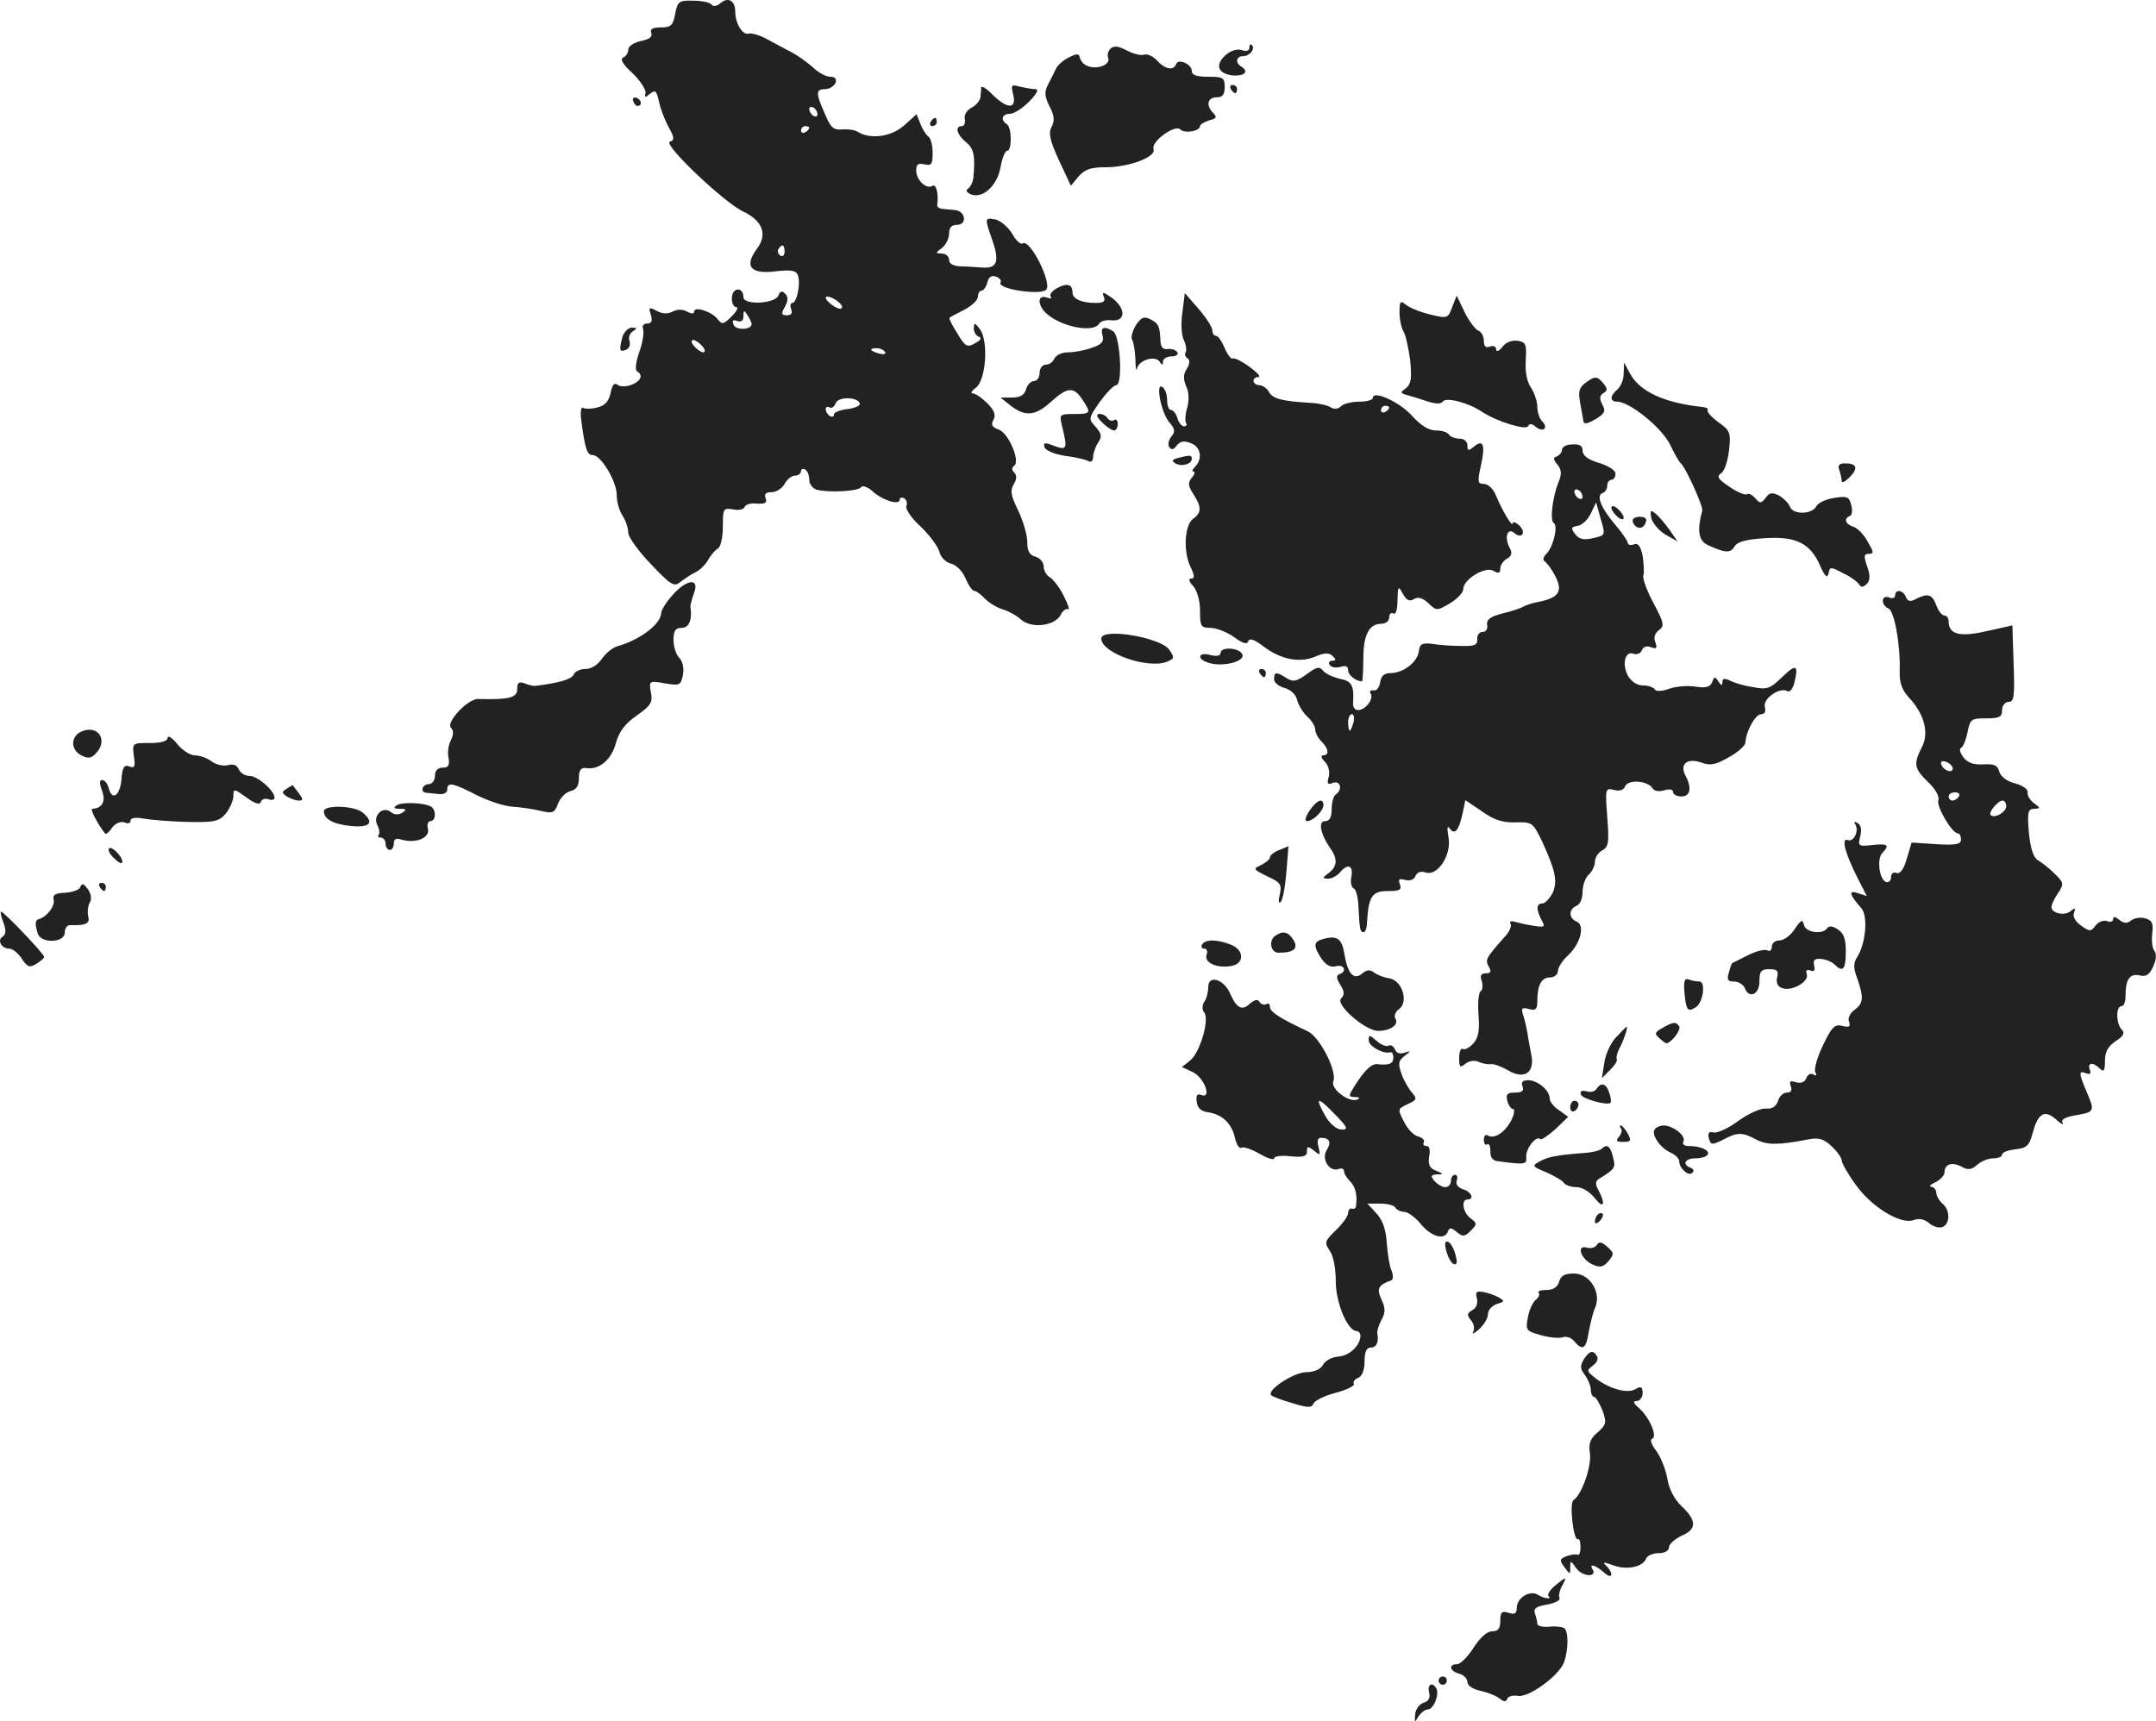 <?xml version="1.0" standalone="no"?>
<!DOCTYPE svg PUBLIC "-//W3C//DTD SVG 20010904//EN"
 "http://www.w3.org/TR/2001/REC-SVG-20010904/DTD/svg10.dtd">
<svg version="1.0" xmlns="http://www.w3.org/2000/svg"
 width="524.149pt" height="418.495pt" viewBox="0 0 524.149 418.495"
 preserveAspectRatio="xMidYMid meet">
<g transform="translate(-646.26,1157.668) scale(0.1,-0.1)"
fill="#222222" stroke="none">
<path d="M8104 11543 c-5 -28 -10 -33 -35 -33 -20 0 -27 -4 -23 -14 3 -9 -5
-15 -25 -19 -18 -4 -31 -13 -31 -21 0 -8 -6 -17 -12 -19 -9 -4 -1 -17 22 -38
19 -18 33 -40 32 -48 -3 -12 -1 -13 11 -2 13 10 16 7 22 -21 4 -18 15 -46 24
-62 13 -24 14 -30 2 -34 -17 -6 130 -146 177 -169 49 -23 61 -56 35 -91 -32
-43 -16 -63 46 -55 36 4 49 2 53 -9 8 -19 -2 -68 -13 -68 -5 0 -6 -7 -3 -15 4
-10 0 -15 -10 -15 -14 0 -15 4 -5 21 8 15 8 24 0 32 -7 7 -12 6 -16 -5 -8 -20
-85 -24 -85 -4 0 25 -26 25 -28 0 -1 -13 4 -24 10 -24 7 0 2 -10 -10 -22 -21
-21 -24 -21 -35 -7 -14 18 -57 32 -57 18 0 -6 -6 -6 -17 0 -11 6 -24 6 -35 0
-12 -6 -25 -6 -39 2 -19 10 -20 8 -14 -10 4 -15 2 -21 -9 -21 -9 0 -13 -6 -10
-13 3 -8 -1 -33 -9 -56 -8 -22 -11 -44 -6 -47 16 -9 10 -24 -13 -33 -13 -5
-28 -5 -34 0 -8 6 -13 0 -17 -20 -4 -20 -14 -31 -32 -35 -14 -4 -30 -4 -35 -1
-5 3 -7 -11 -4 -32 9 -69 14 -83 28 -83 20 0 59 -66 58 -98 0 -15 6 -37 14
-49 8 -12 14 -31 14 -42 0 -10 25 -45 55 -76 48 -51 57 -56 71 -44 9 7 25 18
37 24 11 5 25 19 31 30 6 11 17 24 24 28 7 4 12 28 12 54 0 43 1 45 25 41 13
-3 26 0 28 6 2 6 15 10 30 8 20 -1 25 2 21 13 -4 10 0 15 15 15 11 0 25 9 31
20 6 11 17 20 25 20 8 0 15 5 15 11 0 5 5 7 10 4 6 -3 10 -15 10 -25 0 -10 8
-21 18 -24 29 -8 102 -4 108 6 3 5 16 1 28 -10 24 -22 66 -35 66 -20 0 5 5 6
11 3 6 -4 8 -13 5 -20 -2 -7 13 -29 35 -49 21 -20 41 -47 45 -60 3 -14 16 -27
29 -30 13 -3 28 -19 35 -36 7 -16 16 -30 21 -30 4 0 16 -8 26 -19 10 -10 29
-22 43 -26 14 -4 34 -15 45 -25 25 -22 81 -16 96 11 5 11 14 17 18 14 5 -2 0
12 -10 32 -10 21 -26 41 -34 46 -8 4 -15 16 -15 26 0 10 -9 21 -20 24 -15 4
-20 14 -20 36 0 17 -10 51 -22 76 -18 37 -20 49 -11 64 8 13 8 22 1 29 -6 6
-6 12 0 16 16 10 -13 79 -37 88 -17 6 -20 12 -13 24 6 12 2 23 -15 40 -13 13
-29 24 -35 24 -7 0 -3 6 7 14 25 18 31 114 10 142 -13 17 -14 17 -15 2 0 -9 6
-18 12 -20 8 -3 5 -9 -9 -16 -19 -11 -24 -8 -43 24 -12 19 -21 36 -19 38 2 2
19 11 37 20 17 9 32 23 32 31 0 8 4 15 9 15 5 0 11 9 14 20 3 13 10 18 21 14
9 -3 14 -10 11 -14 -10 -16 96 -32 111 -18 15 16 -39 124 -57 113 -5 -4 -17 7
-26 24 -10 16 -28 31 -40 34 -27 5 -27 4 -8 -50 18 -52 12 -69 -23 -67 -15 1
-39 3 -54 3 -18 1 -28 6 -28 16 0 8 -8 15 -17 15 -17 1 -17 1 0 14 9 7 17 23
17 35 0 14 6 21 19 21 26 0 21 34 -5 36 -10 1 -25 2 -32 3 -6 1 -11 4 -11 9 4
25 -2 52 -11 47 -15 -10 -40 14 -40 37 0 15 5 19 20 15 17 -4 20 0 20 28 0 19
-5 37 -11 40 -5 4 -14 18 -19 31 l-9 23 -30 -27 c-31 -28 -82 -35 -113 -16 -7
5 -24 7 -38 6 -21 -2 -28 4 -42 38 -23 51 -22 60 1 60 10 0 21 7 25 15 3 10
-1 15 -13 15 -10 0 -29 10 -42 23 -14 12 -36 28 -49 35 -14 7 -41 22 -60 32
-19 11 -41 17 -47 15 -15 -5 -33 25 -33 54 0 26 -17 36 -36 20 -9 -8 -18 -9
-22 -3 -4 5 -24 9 -44 9 -35 1 -38 -2 -44 -32z m346 -244 c0 -6 -4 -7 -10 -4
-5 3 -10 11 -10 16 0 6 5 7 10 4 6 -3 10 -11 10 -16z m-20 -33 c0 -3 -4 -8
-10 -11 -5 -3 -10 -1 -10 4 0 6 5 11 10 11 6 0 10 -2 10 -4z m-60 -302 c0 -8
-5 -12 -10 -9 -6 4 -8 11 -5 16 9 14 15 11 15 -7z m140 -134 c0 -6 -9 -5 -20
2 -11 7 -20 16 -20 21 0 4 9 3 20 -3 11 -6 20 -15 20 -20z m-220 -41 c0 -15
-39 -16 -44 -2 -4 11 -2 13 9 9 10 -3 15 1 15 12 0 15 2 15 10 2 5 -8 10 -18
10 -21z m-120 -54 c7 -8 8 -15 2 -15 -5 0 -15 7 -22 15 -7 8 -8 15 -2 15 5 0
15 -7 22 -15z m444 -14 c4 -5 -3 -7 -14 -4 -23 6 -26 13 -6 13 8 0 17 -4 20
-9z m-61 -126 c1 -5 -13 -11 -30 -13 -18 -2 -33 -8 -33 -13 0 -6 -4 -7 -10 -4
-5 3 -10 11 -10 16 0 6 4 8 9 5 5 -3 12 1 15 10 6 17 55 16 59 -1z"/>
<path d="M9162 11458 c-6 -6 -8 -16 -5 -23 5 -16 -27 -28 -50 -19 -9 3 -17 12
-19 20 -2 11 -7 11 -27 1 -13 -6 -27 -19 -31 -27 -4 -8 -12 -25 -19 -38 -10
-19 -9 -29 3 -54 12 -22 13 -35 5 -50 -8 -15 -4 -33 18 -81 l29 -62 19 23 c15
17 30 22 66 22 56 0 123 25 116 44 -7 18 52 61 65 48 11 -11 48 -4 48 8 0 4
10 10 22 14 18 4 20 8 10 18 -18 18 -14 38 8 38 15 0 20 7 20 25 0 23 -4 25
-40 25 -28 0 -40 4 -40 14 0 17 -33 31 -38 17 -6 -17 -27 -13 -46 8 -10 11
-24 17 -31 15 -7 -3 -26 1 -43 10 -21 11 -32 12 -40 4z"/>
<path d="M9500 11461 c0 -8 -7 -10 -19 -6 -27 8 -67 -31 -51 -49 5 -8 22 -13
35 -13 26 0 33 11 15 22 -15 9 -12 25 4 25 17 0 31 18 22 27 -3 4 -6 1 -6 -6z"/>
<path d="M8848 11364 c0 -5 -1 -16 -2 -24 -1 -8 -10 -19 -21 -25 -12 -6 -19
-18 -17 -27 2 -10 -1 -18 -7 -18 -18 0 -12 -21 10 -39 19 -15 23 -33 18 -86
-1 -11 -7 -23 -13 -27 -6 -4 -4 -9 7 -14 29 -11 64 21 72 66 4 22 11 40 16 40
12 0 12 57 -1 65 -16 10 -11 25 8 25 10 0 31 14 47 30 19 20 24 30 14 30 -8 0
-24 3 -37 6 -21 6 -22 4 -16 -20 8 -35 -14 -35 -50 0 -14 15 -27 23 -28 18z"/>
<path d="M9455 11360 c3 -5 8 -10 11 -10 2 0 4 5 4 10 0 6 -5 10 -11 10 -5 0
-7 -4 -4 -10z"/>
<path d="M8002 11331 c2 -7 7 -12 11 -12 12 1 9 15 -3 20 -7 2 -11 -2 -8 -8z"/>
<path d="M8725 11280 c-3 -5 -1 -10 4 -10 6 0 11 5 11 10 0 6 -2 10 -4 10 -3
0 -8 -4 -11 -10z"/>
<path d="M9032 10876 c-12 -7 -19 -16 -15 -21 4 -4 0 -5 -9 -2 -19 7 -24 -9
-10 -29 26 -37 121 -61 137 -34 4 6 16 9 28 8 37 -5 38 29 2 55 -20 14 -24 15
-19 2 5 -11 -1 -15 -19 -15 -35 0 -57 10 -57 25 0 21 -13 24 -38 11z"/>
<path d="M9337 10816 c-4 -27 -2 -56 4 -67 5 -11 7 -24 4 -29 -3 -5 -1 -11 5
-15 6 -4 5 -13 -2 -25 -9 -13 -9 -25 -2 -42 7 -13 8 -35 3 -52 -5 -16 -6 -33
-3 -38 3 -4 1 -8 -5 -8 -5 0 -13 9 -16 20 -3 11 -11 20 -16 20 -5 0 -9 11 -9
24 0 14 -5 28 -12 32 -17 11 -2 -65 18 -87 13 -15 14 -22 5 -33 -7 -8 -10 -20
-6 -26 5 -8 11 -7 18 3 9 11 18 13 35 6 24 -9 29 -38 10 -57 -7 -7 -8 -12 -4
-12 5 0 3 -7 -4 -15 -10 -12 -9 -20 4 -40 20 -31 20 -45 -1 -60 -21 -15 -24
-81 -6 -117 10 -21 10 -28 2 -28 -8 0 -6 -7 4 -18 10 -11 17 -36 17 -60 0 -38
2 -42 25 -42 14 0 40 -10 57 -22 22 -16 32 -19 35 -11 3 9 15 5 37 -12 42 -32
88 -41 126 -25 23 10 34 10 43 1 8 -8 8 -11 -2 -11 -7 0 -9 -5 -6 -10 4 -6 15
-8 26 -5 13 4 19 2 19 -8 0 -12 19 -27 34 -27 1 0 3 25 3 55 0 58 14 85 44 85
11 0 19 7 19 16 0 8 5 12 10 9 6 -4 10 9 10 32 1 35 2 36 13 16 9 -16 16 -20
27 -13 10 6 21 3 35 -10 20 -19 21 -19 53 0 18 11 32 26 32 34 0 24 53 56 73
45 13 -8 17 -6 17 5 0 8 7 19 16 24 12 7 14 14 6 28 -13 26 -4 49 13 34 8 -7
16 -7 19 -2 3 6 -1 15 -9 22 -8 7 -15 9 -15 4 0 -11 -26 32 -41 69 -6 15 -19
27 -29 27 -15 0 -16 5 -7 45 11 50 6 65 -18 45 -12 -10 -15 -10 -15 4 0 9 -8
16 -19 16 -11 0 -23 5 -26 10 -3 6 -18 10 -32 10 -17 0 -36 12 -57 35 -30 34
-96 64 -96 44 0 -5 -15 -9 -33 -9 -18 0 -38 -5 -44 -11 -7 -7 -17 -8 -25 -3
-7 5 -29 10 -48 11 -70 4 -93 10 -102 26 -5 9 -16 17 -23 17 -8 0 -15 5 -15
10 0 6 5 10 12 10 7 0 -3 11 -22 25 -18 13 -36 22 -40 20 -4 -3 -13 9 -20 25
-7 17 -16 30 -21 30 -5 0 -9 6 -9 13 0 8 -15 31 -33 52 l-34 39 -6 -48z m503
-230 c0 -3 -4 -8 -10 -11 -5 -3 -10 -1 -10 4 0 6 5 11 10 11 6 0 10 -2 10 -4z"/>
<path d="M9993 10830 c-10 -28 -12 -28 -54 -18 -24 6 -51 17 -59 24 -13 11
-15 8 -15 -19 0 -18 5 -39 10 -47 5 -8 12 -40 16 -70 4 -44 2 -57 -10 -67 -14
-10 -14 -12 -1 -16 8 -2 31 -9 49 -15 23 -8 37 -8 41 -2 7 12 62 -2 96 -25 37
-24 109 -46 112 -34 3 6 9 6 18 -2 18 -15 32 -3 16 13 -7 7 -12 23 -12 35 0
13 -7 35 -16 48 -10 15 -14 40 -12 67 2 38 0 43 -20 46 -14 2 -29 -4 -37 -15
-8 -10 -15 -13 -15 -6 0 7 -7 10 -15 7 -10 -4 -15 0 -15 14 0 11 -6 22 -14 25
-7 3 -22 23 -33 45 l-19 40 -11 -28z"/>
<path d="M9224 10786 c-8 -14 -13 -30 -9 -36 4 -6 7 -28 8 -48 0 -20 2 -30 4
-21 5 21 45 32 55 16 6 -9 8 -9 8 1 0 6 9 12 21 12 11 0 17 5 14 10 -4 6 -14
9 -23 8 -11 -2 -17 4 -18 17 -2 39 -4 44 -24 55 -16 8 -22 6 -36 -14z"/>
<path d="M7976 10758 c-9 -34 -7 -38 8 -32 8 3 12 12 9 21 -3 8 0 19 8 24 11
7 11 9 -2 9 -9 0 -19 -10 -23 -22z"/>
<path d="M9143 10761 c4 -15 -2 -22 -26 -30 -16 -6 -42 -11 -57 -11 -16 0 -30
-7 -34 -15 -3 -8 -12 -15 -21 -15 -8 0 -15 -9 -15 -20 0 -11 -6 -20 -14 -20
-7 0 -16 -9 -19 -20 -4 -14 -14 -20 -34 -20 l-28 0 25 -20 c35 -27 60 -25 98
10 40 36 55 37 76 5 22 -33 21 -35 -20 -35 -35 0 -36 -1 -30 -27 15 -62 14
-63 -28 -47 -14 5 -17 3 -14 -7 3 -8 25 -17 51 -21 25 -3 51 -9 56 -13 6 -3
11 1 11 10 0 8 5 24 12 35 10 15 9 22 -6 39 -18 19 -17 21 10 60 16 22 34 41
40 41 17 0 10 120 -7 131 -22 14 -32 10 -26 -10z"/>
<path d="M10410 10669 c0 -15 -7 -32 -15 -39 -19 -16 -19 -30 -1 -30 30 0 107
-62 128 -103 11 -23 23 -44 27 -47 11 -9 55 -105 52 -115 -13 -48 -9 -72 12
-83 43 -20 56 -21 66 -5 6 12 27 18 74 21 76 5 111 -12 135 -68 11 -25 17 -30
20 -18 3 17 5 17 35 1 18 -8 35 -21 39 -27 5 -8 10 -8 19 1 8 8 9 20 1 42 -9
26 -8 31 4 31 13 0 12 4 -3 30 -9 17 -25 33 -35 36 -19 6 -24 20 -8 26 5 2 7
14 3 27 -5 20 -10 22 -41 17 -20 -3 -40 -12 -44 -21 -12 -20 -57 -20 -64 0 -4
9 -16 21 -27 27 -16 8 -23 7 -32 -6 -11 -14 -14 -14 -25 -1 -7 8 -16 13 -20
10 -5 -3 -24 5 -43 18 -28 19 -32 25 -20 33 8 5 16 30 19 55 5 43 3 49 -26 69
-16 12 -28 25 -26 29 3 4 -3 7 -12 8 -93 10 -153 37 -177 82 l-14 26 -1 -26z"/>
<path d="M10316 10645 c-14 -11 -17 -21 -12 -47 3 -18 7 -38 8 -45 1 -9 9 -7
29 4 23 14 26 20 17 36 -7 14 -7 22 3 28 10 6 10 10 0 23 -16 19 -21 19 -45 1z"/>
<path d="M9130 10566 c0 -8 31 -36 41 -36 5 0 9 7 9 16 0 8 -4 13 -9 9 -5 -3
-12 -1 -16 5 -6 10 -25 14 -25 6z"/>
<path d="M10260 10483 c0 -6 -6 -13 -12 -16 -10 -3 -10 -7 1 -20 10 -13 11
-23 2 -44 -14 -36 -21 -92 -11 -98 11 -7 -1 -57 -17 -74 -9 -9 -11 -16 -4 -20
5 -4 17 -20 25 -36 18 -35 9 -51 -37 -61 -18 -3 -36 -9 -42 -13 -5 -3 -28 -11
-50 -16 -30 -8 -39 -15 -37 -28 2 -9 -3 -17 -11 -17 -8 0 -14 -8 -13 -17 1
-15 -7 -18 -39 -17 -22 0 -53 2 -70 5 -25 3 -31 0 -33 -18 -4 -27 -38 -53 -69
-53 -15 0 -23 -7 -25 -22 -2 -13 -9 -22 -16 -20 -8 1 -11 -2 -7 -8 8 -13 -13
-40 -31 -40 -8 0 -13 8 -12 18 3 41 -3 53 -32 58 -16 4 -35 12 -41 20 -9 11
-16 9 -40 -9 -25 -18 -33 -19 -49 -9 -25 16 -30 15 -30 -3 0 -8 11 -17 25 -21
15 -4 28 -16 31 -29 3 -13 14 -31 25 -41 10 -9 19 -23 19 -31 0 -8 7 -21 15
-29 18 -18 20 -34 4 -34 -6 0 -4 -7 4 -15 9 -9 13 -24 10 -37 -5 -17 -3 -20
10 -15 19 7 24 -17 7 -28 -5 -3 -10 -19 -10 -36 0 -20 -5 -29 -16 -29 -17 0
-12 -30 12 -65 19 -26 18 -45 -3 -61 -16 -12 -16 -13 -2 -14 9 0 22 7 29 15
19 23 33 18 28 -10 -3 -13 0 -26 5 -28 6 -2 11 -21 12 -43 3 -58 4 -64 13 -64
4 0 8 11 8 25 4 62 12 75 50 75 29 0 35 3 30 16 -5 13 -2 15 13 11 12 -3 22 1
25 10 4 9 13 12 25 8 29 -9 63 43 55 86 -4 23 -3 30 4 20 12 -16 22 -2 31 41
l6 29 40 -27 c29 -21 51 -28 82 -27 40 1 42 0 64 -45 33 -72 39 -98 26 -127
-7 -13 -18 -25 -24 -25 -16 0 -16 -15 -3 -40 10 -18 8 -19 -22 -14 -18 3 -39
8 -46 10 -7 2 -10 -1 -7 -6 3 -5 -3 -20 -15 -32 -46 -52 -47 -55 -38 -72 7
-12 5 -16 -7 -16 -12 0 -15 -6 -10 -19 3 -11 2 -22 -3 -25 -5 -3 -7 -29 -5
-57 3 -38 0 -56 -13 -70 -9 -10 -21 -16 -25 -13 -5 3 -9 -7 -9 -22 0 -22 2
-25 15 -14 9 7 22 9 32 5 10 -5 24 -7 31 -6 7 1 25 -6 41 -15 40 -24 66 -5 56
40 -3 17 -8 40 -9 51 -2 11 -6 30 -10 42 -6 18 -4 21 14 16 16 -4 20 -1 20 20
0 38 10 57 31 57 10 0 19 7 19 15 0 9 11 26 24 38 31 28 43 75 21 83 -19 8
-19 30 0 38 9 3 15 18 15 34 0 16 7 35 15 42 8 7 15 21 15 31 0 10 8 23 18 28
15 8 17 19 12 81 -5 69 -5 71 16 66 14 -4 24 0 27 8 7 18 55 15 67 -4 4 -7 16
-9 29 -5 12 4 21 2 21 -4 0 -6 9 -11 20 -11 22 0 26 20 11 49 -16 29 2 45 36
34 24 -9 36 -6 68 12 22 12 40 28 41 36 1 27 24 69 38 69 9 0 12 7 9 18 -5 20
37 49 55 38 5 -3 12 4 16 17 12 47 6 51 -28 18 -30 -29 -37 -32 -72 -25 -22 3
-47 11 -56 16 -13 6 -18 5 -18 -4 0 -9 -3 -9 -10 2 -8 12 -10 12 -15 -2 -5
-12 -15 -15 -40 -11 -19 3 -47 1 -64 -5 -19 -7 -33 -7 -36 -1 -4 5 -16 9 -29
9 -14 0 -28 10 -36 24 -15 29 -6 61 14 53 8 -3 17 1 20 8 3 9 12 12 22 8 14
-5 16 -3 11 12 -5 11 -1 22 8 29 15 10 13 18 -13 67 -16 30 -27 60 -24 67 2 7
1 28 -2 47 -5 24 -11 32 -21 28 -8 -3 -15 -1 -15 3 0 5 -14 25 -30 44 -35 41
-48 72 -31 78 6 2 11 10 11 18 0 8 5 14 10 14 6 0 10 7 10 15 0 8 -17 19 -40
26 -27 8 -40 18 -40 30 0 12 -7 16 -25 15 -14 0 -25 -6 -25 -13z m50 -114 c0
-6 -4 -7 -10 -4 -5 3 -10 11 -10 16 0 6 5 7 10 4 6 -3 10 -11 10 -16z m25
-101 c-22 -5 -33 -3 -43 10 -11 15 -10 17 6 20 11 2 25 15 32 30 l13 27 11
-40 c12 -40 12 -40 -19 -47z m-582 -448 c-3 -11 -7 -20 -9 -20 -2 0 -4 9 -4
20 0 11 4 20 9 20 5 0 7 -9 4 -20z"/>
<path d="M9326 10463 c-14 -4 -16 -7 -6 -13 15 -9 40 -2 40 11 0 9 -3 10 -34
2z"/>
<path d="M10934 10434 c3 -9 6 -21 6 -27 0 -6 8 -2 19 9 22 22 18 34 -11 34
-14 0 -18 -5 -14 -16z"/>
<path d="M10380 10342 c0 -5 7 -15 15 -22 8 -7 15 -8 15 -2 0 5 -7 15 -15 22
-8 7 -15 8 -15 2z"/>
<path d="M10477 10317 c3 -12 18 -30 34 -40 l30 -17 -20 29 c-11 15 -26 33
-34 39 -12 10 -13 8 -10 -11z"/>
<path d="M10432 10308 c6 -18 25 -20 31 -3 5 10 0 15 -14 15 -12 0 -19 -5 -17
-12z"/>
<path d="M8097 10129 c-15 -17 -27 -36 -27 -43 -1 -27 -51 -65 -107 -81 -11
-3 -28 -17 -37 -30 -10 -15 -26 -25 -40 -25 -13 0 -26 -6 -29 -14 -5 -11 -35
-20 -92 -27 -5 -1 -18 2 -27 6 -14 5 -18 2 -18 -14 0 -21 -20 -26 -95 -24 -25
1 -79 -57 -66 -70 7 -7 6 -17 0 -30 -6 -10 -9 -30 -6 -43 3 -18 0 -24 -14 -24
-12 0 -19 -7 -19 -20 0 -11 -7 -20 -15 -20 -15 0 -22 -19 -7 -21 4 0 17 -2 30
-3 13 -2 22 3 22 11 0 19 14 16 72 -14 28 -14 67 -27 87 -28 20 -1 51 -6 68
-10 29 -7 34 -5 42 17 5 14 19 28 30 31 15 3 21 13 21 32 0 19 5 26 18 24 31
-5 61 20 72 61 8 28 22 47 51 67 34 24 39 32 34 56 -5 28 -4 29 34 22 36 -6
39 -5 44 21 3 17 -1 33 -9 41 -8 8 -14 28 -14 44 0 22 5 29 20 29 18 0 26 20
21 52 0 4 4 19 9 33 14 37 -18 34 -53 -6z"/>
<path d="M11070 10129 c0 -6 -7 -9 -15 -5 -9 3 -15 0 -15 -8 0 -8 6 -16 14
-19 14 -6 29 -89 27 -151 -1 -29 5 -46 22 -65 38 -40 50 -87 32 -121 -21 -41
-19 -52 15 -85 18 -17 28 -35 25 -44 -6 -14 33 -81 48 -81 4 0 7 -7 7 -15 0
-11 -12 -14 -60 -11 l-60 4 -12 -40 c-7 -25 -16 -37 -25 -34 -7 3 -13 -1 -13
-10 0 -9 -6 -14 -12 -12 -17 6 -23 57 -9 71 19 19 12 23 -24 19 -34 -4 -36 -3
-30 21 4 15 2 28 -6 32 -7 5 -10 4 -6 -3 10 -15 -4 -44 -18 -38 -17 6 -7 -32
24 -93 l22 -43 -22 7 c-23 8 -21 -3 9 -37 16 -19 11 -84 -10 -118 -10 -15 -10
-27 0 -53 16 -46 15 -60 -7 -76 -11 -8 -17 -21 -13 -29 4 -12 0 -14 -16 -10
-19 5 -26 -2 -48 -48 -14 -29 -22 -59 -18 -65 4 -8 3 -9 -5 -5 -6 4 -14 0 -17
-9 -4 -10 -13 -13 -25 -10 -14 5 -17 2 -13 -9 4 -10 1 -16 -9 -16 -9 0 -19 -9
-22 -21 -5 -13 -14 -19 -28 -18 -12 2 -42 -11 -67 -29 -24 -18 -52 -31 -61
-29 -12 3 -15 -1 -12 -14 5 -17 7 -17 34 -4 35 19 47 19 81 1 26 -14 54 -14
126 0 26 5 38 2 58 -17 13 -12 24 -28 24 -34 0 -6 15 -33 34 -59 38 -54 110
-98 141 -86 13 5 26 2 37 -7 10 -9 24 -13 33 -10 19 8 19 41 0 57 -8 7 -15 19
-15 26 0 8 -6 14 -12 15 -7 0 -3 5 10 11 12 6 22 17 22 24 0 20 18 26 41 14
16 -9 24 -8 38 4 10 9 27 16 39 16 12 0 22 4 22 9 0 6 15 11 32 13 28 3 34 8
43 42 13 47 29 55 57 30 12 -11 18 -14 15 -7 -5 7 7 14 33 18 45 8 46 9 25 58
-19 45 -19 51 -1 44 10 -4 13 -1 9 9 -6 17 8 19 25 2 9 -9 12 -5 12 19 0 22 7
35 26 48 19 12 23 20 15 28 -14 14 -15 57 -1 57 6 0 10 11 10 24 0 41 10 56
34 51 16 -4 24 1 33 21 8 17 9 31 3 39 -5 6 -7 25 -5 42 3 25 0 32 -18 37 -11
3 -27 0 -34 -6 -9 -7 -17 -7 -28 2 -10 8 -15 9 -15 2 0 -6 -7 -9 -15 -5 -9 3
-21 -2 -28 -11 -11 -15 -14 -15 -35 0 -14 10 -21 22 -17 31 4 13 3 13 -9 4
-14 -12 -46 -5 -46 10 0 6 7 21 16 34 15 23 14 25 -8 47 -13 13 -32 28 -41 33
-11 7 -18 28 -22 68 -4 49 -2 57 13 57 16 1 16 2 -1 14 -10 8 -16 19 -15 26 2
7 -12 17 -31 22 -20 5 -35 17 -38 29 -4 15 -13 19 -39 17 -24 -1 -38 4 -48 17
-8 11 -11 21 -6 23 5 2 12 19 16 38 6 32 9 34 45 34 32 0 39 3 39 20 0 11 7
20 16 20 13 0 15 14 12 93 l-3 93 -63 -14 c-65 -15 -92 -8 -92 24 0 8 -5 14
-10 14 -6 0 -15 11 -20 25 -10 27 -21 30 -50 15 -13 -7 -19 -6 -24 5 -6 17
-26 20 -26 4z m140 -421 c0 -13 -23 -5 -28 10 -2 7 2 10 12 6 9 -3 16 -11 16
-16z m15 -68 c-3 -5 -10 -10 -16 -10 -5 0 -9 5 -9 10 0 6 7 10 16 10 8 0 12
-4 9 -10z m115 -24 c0 -14 -29 -31 -38 -21 -6 6 18 35 29 35 5 0 9 -6 9 -14z"/>
<path d="M9140 10024 c0 -35 111 -74 158 -57 20 8 21 10 7 30 -21 30 -165 54
-165 27z"/>
<path d="M9430 9989 c0 -7 -10 -9 -25 -5 -30 8 -34 -10 -4 -19 33 -11 89 3 82
20 -6 17 -53 20 -53 4z"/>
<path d="M9525 9940 c3 -5 8 -10 11 -10 2 0 4 5 4 10 0 6 -5 10 -11 10 -5 0
-7 -4 -4 -10z"/>
<path d="M6663 9799 c-29 -11 -30 -45 -3 -59 16 -8 24 -8 35 4 31 31 8 70 -32
55z"/>
<path d="M6870 9783 c0 -9 -16 -13 -43 -13 -43 0 -43 0 -39 -32 4 -25 2 -30
-11 -25 -12 5 -17 -2 -19 -30 -3 -41 -23 -55 -31 -23 -3 11 -10 20 -16 20 -7
0 -7 -8 0 -27 9 -25 0 -42 -24 -43 -6 0 12 -36 31 -60 2 -3 10 3 17 14 8 11
21 16 30 13 8 -4 15 -2 15 4 0 7 12 9 33 5 17 -3 65 -7 106 -8 66 -1 76 1 93
21 10 13 18 32 18 42 0 19 2 18 31 -3 22 -16 33 -19 36 -11 2 7 11 9 19 6 8
-3 14 -1 14 4 0 17 -41 53 -61 53 -11 0 -22 7 -26 16 -4 10 -13 14 -27 10 -11
-3 -30 2 -40 10 -11 8 -29 14 -40 14 -11 0 -30 12 -43 28 -12 15 -22 21 -23
15z"/>
<path d="M7160 9659 c-13 -8 -13 -10 0 -19 8 -5 21 -10 29 -10 11 0 11 3 0 18
-7 9 -14 18 -14 19 0 1 -7 -2 -15 -8z"/>
<path d="M7428 9619 c-10 -6 -8 -9 7 -9 16 0 17 -2 5 -10 -9 -5 -19 -5 -27 2
-20 16 -45 -9 -33 -32 5 -9 6 -20 3 -24 -3 -3 -1 -6 5 -6 7 0 12 -7 12 -15 0
-8 5 -15 10 -15 6 0 10 7 10 16 0 11 6 13 19 9 34 -10 69 4 64 26 -3 10 0 19
6 19 13 0 15 26 2 35 -17 10 -69 12 -83 4z"/>
<path d="M9646 9605 c-10 -15 -12 -25 -6 -25 15 0 40 25 40 39 0 19 -17 12
-34 -14z"/>
<path d="M7250 9604 c0 -19 23 -32 68 -36 45 -4 55 9 26 33 -20 17 -94 19 -94
3z"/>
<path d="M6727 9513 c-2 -5 4 -16 15 -25 10 -10 18 -13 18 -7 0 14 -28 41 -33
32z"/>
<path d="M9573 9510 c-13 -5 -23 -13 -23 -18 0 -5 -10 -13 -22 -19 -20 -9 -19
-10 15 -27 33 -15 36 -20 31 -44 -4 -15 -3 -23 2 -19 5 5 11 37 14 73 3 35 5
64 5 63 0 0 -10 -4 -22 -9z"/>
<path d="M6658 9420 c-2 -7 -19 -13 -36 -14 -25 -1 -32 -5 -29 -17 4 -15 -16
-41 -35 -47 -10 -2 -11 -11 -4 -34 6 -26 66 -25 66 1 0 10 6 19 13 18 39 -1
49 4 44 22 -2 10 -1 25 4 33 5 9 3 22 -5 33 -10 13 -14 15 -18 5z"/>
<path d="M6705 9420 c3 -5 8 -10 11 -10 2 0 4 5 4 10 0 6 -5 10 -11 10 -5 0
-7 -4 -4 -10z"/>
<path d="M6471 9333 c7 -19 6 -28 -2 -34 -14 -8 -3 -29 16 -29 8 0 22 -11 31
-25 13 -20 19 -22 35 -12 10 6 19 14 19 17 0 7 -98 110 -105 110 -2 0 0 -12 6
-27z"/>
<path d="M10826 9318 c-10 -16 -27 -28 -37 -28 -11 0 -19 -7 -19 -16 0 -8 -5
-12 -11 -8 -6 3 -27 -2 -47 -12 -21 -11 -38 -19 -38 -19 -1 0 -5 -10 -8 -22
-6 -19 -3 -23 12 -23 11 0 22 -7 26 -15 10 -28 36 -17 36 15 0 25 4 30 24 30
19 0 23 -4 19 -20 -3 -13 1 -22 12 -26 23 -9 67 16 60 34 -3 9 0 12 9 9 9 -4
12 0 9 12 -3 13 1 17 16 16 12 -1 27 -7 33 -13 21 -21 28 -13 28 31 0 31 -5
45 -20 54 -12 8 -21 9 -25 3 -11 -17 -53 -11 -57 8 -3 14 -7 12 -22 -10z"/>
<path d="M9564 9302 c-18 -11 -13 -42 7 -42 37 0 49 10 36 31 -12 20 -25 23
-43 11z"/>
<path d="M9678 9293 c-22 -6 -23 -17 -3 -47 11 -16 22 -22 35 -19 21 6 28 -13
9 -19 -8 -3 -8 -10 2 -26 10 -16 11 -24 2 -33 -15 -15 59 -79 90 -79 30 0 51
15 42 30 -4 6 0 17 9 23 24 18 7 71 -25 75 -13 2 -30 9 -36 14 -9 7 -18 7 -28
-2 -21 -18 -36 -2 -44 47 -6 38 -18 46 -53 36z"/>
<path d="M9385 9280 c-3 -5 -1 -10 5 -10 7 0 9 -7 6 -15 -7 -19 26 -34 61 -27
32 6 30 40 -3 52 -33 13 -61 13 -69 0z"/>
<path d="M9400 9177 c0 -12 -4 -29 -10 -37 -5 -8 -5 -19 0 -25 14 -16 -10 -98
-34 -117 l-20 -16 26 -12 c28 -13 48 -66 21 -56 -10 4 -13 0 -11 -17 2 -15 11
-23 28 -25 34 -5 58 -28 65 -63 4 -16 11 -27 16 -23 5 3 25 -4 44 -15 19 -11
35 -16 35 -11 0 5 18 8 40 5 31 -3 40 0 40 12 0 13 2 13 17 2 15 -13 16 -12
11 9 -4 14 -2 22 6 22 21 0 26 -11 14 -30 -14 -22 7 -54 29 -46 7 3 13 1 13
-5 0 -6 7 -17 15 -25 13 -13 18 -34 14 -61 -1 -5 -5 -7 -10 -5 -5 1 -9 -4 -9
-11 0 -7 -13 -26 -30 -42 -27 -26 -28 -30 -15 -49 9 -12 15 -43 15 -75 0 -53
29 -121 51 -121 5 0 9 -6 9 -12 -1 -24 -27 -48 -54 -50 -15 -1 -32 -10 -37
-20 -6 -11 -22 -18 -42 -18 -30 -1 -96 -44 -84 -56 3 -3 26 -12 51 -19 38 -12
48 -12 52 -1 3 7 27 19 54 26 27 7 47 17 44 22 -3 4 2 11 10 14 10 4 16 19 16
40 0 24 5 34 15 34 14 0 20 13 16 34 -1 6 3 20 10 33 10 18 10 29 0 50 -12 26
-8 35 23 46 6 2 6 12 2 23 -5 10 -10 41 -12 68 -2 33 -10 56 -25 72 l-22 24
31 0 c17 0 34 -4 37 -10 3 -5 13 -10 21 -10 9 0 27 -13 41 -30 26 -31 58 -40
66 -17 3 9 8 9 21 -2 15 -12 19 -12 34 3 16 16 16 18 0 30 -19 14 -24 46 -8
46 18 0 10 19 -11 25 -12 4 -18 12 -15 21 3 8 1 14 -4 14 -6 0 -10 -7 -10 -15
0 -8 -6 -15 -14 -15 -7 0 -19 7 -26 15 -10 12 -9 15 6 16 17 0 17 1 -2 9 -16
6 -20 15 -17 34 3 16 1 26 -6 26 -7 0 -10 4 -7 9 3 5 -3 11 -13 14 -11 2 -27
19 -35 36 -16 31 -16 31 9 43 22 10 23 13 11 27 -8 9 -20 29 -26 46 -9 25 -8
32 7 44 17 13 17 13 0 8 -11 -4 -20 -1 -23 8 -4 8 -10 12 -16 9 -5 -3 -18 2
-29 12 -17 15 -19 15 -19 1 0 -14 35 -34 53 -29 4 1 7 -5 7 -13 0 -15 -11 -19
-38 -16 -14 2 -30 -12 -55 -51 -17 -27 -17 -28 0 -29 11 0 13 -3 5 -6 -20 -8
-65 26 -58 44 10 25 -33 108 -62 122 -65 30 -92 47 -92 59 0 7 -4 11 -9 7 -5
-3 -13 0 -16 5 -5 8 -12 6 -24 -4 -19 -18 -32 -11 -48 25 -15 35 -53 46 -53
16z m310 -312 c29 -30 31 -35 14 -35 -11 0 -27 13 -37 29 -30 52 -23 54 23 6z"/>
<path d="M10558 9160 c4 -41 8 -45 28 -32 17 11 24 62 8 62 -7 0 -18 2 -26 5
-10 4 -13 -4 -10 -35z"/>
<path d="M10504 9077 c-18 -10 -20 -14 -8 -24 7 -7 15 -13 18 -13 11 0 36 32
31 41 -8 12 -15 11 -41 -4z"/>
<path d="M10392 9055 c-13 -13 -26 -41 -29 -62 l-6 -38 20 20 c11 11 19 23 16
27 -2 4 2 18 9 30 10 20 19 48 15 48 -1 0 -12 -11 -25 -25z"/>
<path d="M10164 8935 c4 -11 -1 -15 -18 -15 -19 0 -23 -4 -19 -20 3 -11 9 -20
14 -20 5 0 3 -13 -5 -29 -16 -29 -41 -45 -57 -35 -5 3 -9 -2 -9 -11 0 -9 4
-14 8 -11 5 3 8 -5 8 -17 -1 -15 6 -23 19 -24 66 -9 70 -8 68 11 -1 20 24 52
34 43 3 -3 19 8 37 24 l31 30 -22 16 c-13 8 -23 21 -23 29 0 19 -29 44 -52 44
-14 0 -18 -5 -14 -15z"/>
<path d="M10344 8929 c-3 -6 -14 -9 -24 -6 -12 3 -17 0 -14 -8 5 -11 64 -27
72 -20 2 2 1 13 -3 24 -7 23 -20 27 -31 10z"/>
<path d="M10280 8884 c0 -8 5 -12 10 -9 6 3 10 10 10 16 0 5 -4 9 -10 9 -5 0
-10 -7 -10 -16z"/>
<path d="M10403 8833 c4 -3 2 -12 -4 -20 -9 -10 -7 -13 10 -13 19 0 20 3 11
20 -6 11 -14 20 -17 20 -3 0 -3 -3 0 -7z"/>
<path d="M10485 8830 c-8 -13 14 -45 39 -56 11 -5 21 -14 21 -21 0 -17 23 -38
32 -28 5 4 2 10 -4 12 -22 8 -14 23 11 23 14 0 27 4 30 9 7 10 -17 21 -45 21
-12 0 -17 4 -14 11 8 12 -23 38 -47 39 -9 0 -19 -4 -23 -10z"/>
<path d="M10356 8783 c-4 -4 -24 -9 -44 -10 -64 -5 -87 -9 -107 -21 -19 -10
-17 -12 17 -26 20 -9 39 -20 43 -26 3 -5 17 -10 30 -10 14 0 32 -11 44 -26 22
-28 28 -17 10 18 -9 16 -8 23 2 29 38 23 40 27 33 52 -6 27 -15 33 -28 20z"/>
<path d="M10347 8623 c-4 -3 -7 -11 -7 -17 0 -6 5 -5 12 2 6 6 9 14 7 17 -3 3
-9 2 -12 -2z"/>
<path d="M9979 8534 c4 -15 12 -29 18 -31 8 -3 9 5 4 23 -4 15 -12 29 -18 31
-8 3 -9 -5 -4 -23z"/>
<path d="M10345 8550 c-4 -7 -15 -10 -25 -7 -26 7 -14 -28 14 -41 18 -8 26 -7
39 8 14 17 14 20 -3 35 -13 12 -20 13 -25 5z"/>
<path d="M10253 8460 c-4 -13 -14 -20 -31 -20 -14 0 -22 -3 -19 -7 4 -3 1 -11
-7 -17 -7 -6 -16 -25 -19 -43 -6 -31 -4 -33 32 -43 21 -6 45 -8 53 -5 8 3 21
-1 28 -10 20 -24 29 -18 35 23 4 20 10 47 16 60 15 37 -14 82 -52 82 -22 0
-32 -5 -36 -20z"/>
<path d="M10053 8420 c3 -12 -1 -24 -11 -29 -13 -8 -14 -12 -3 -25 7 -8 9 -21
5 -28 -4 -7 2 -4 14 6 12 11 22 27 22 37 0 10 10 21 22 25 19 6 19 7 4 16 -9
5 -26 11 -37 13 -17 3 -20 0 -16 -15z"/>
<path d="M10313 8271 c-9 -15 -9 -23 2 -37 8 -11 15 -27 15 -36 0 -10 4 -18 8
-18 4 0 13 -15 20 -32 11 -30 10 -35 -11 -54 -19 -16 -23 -28 -19 -52 4 -31
-20 -100 -40 -113 -11 -7 0 -101 11 -95 3 2 6 -6 6 -19 0 -13 -3 -21 -7 -19
-3 2 -15 1 -26 -3 -18 -7 -19 -10 -6 -27 14 -19 14 -19 14 -1 0 18 1 18 15 -2
15 -21 52 -22 39 -2 -9 15 8 10 28 -8 20 -18 25 -4 6 16 -11 10 -7 10 15 2 33
-13 73 -5 81 15 3 8 17 14 31 14 15 0 25 6 25 14 0 8 14 20 30 28 38 16 38 37
1 72 -18 17 -31 42 -35 68 -4 22 -16 52 -27 67 -11 14 -16 27 -10 29 14 5 -6
52 -32 75 -14 12 -15 17 -5 17 7 0 14 9 14 19 0 16 -4 18 -19 9 -21 -11 -68 4
-100 31 -17 14 -17 16 -2 27 10 7 14 17 10 23 -9 16 -19 13 -32 -8z"/>
<path d="M10243 7721 c-12 -10 -19 -21 -16 -25 10 -9 -10 -7 -26 3 -19 12 -51
-8 -51 -32 0 -14 -5 -17 -20 -12 -16 5 -20 2 -20 -19 0 -19 -5 -26 -20 -26
-12 0 -29 -15 -45 -40 -14 -22 -32 -40 -40 -40 -22 0 -18 -17 5 -23 11 -3 20
-12 20 -20 0 -9 13 -18 33 -22 17 -4 38 -12 46 -19 10 -8 15 -8 18 0 2 6 14 9
26 7 26 -5 101 50 112 82 11 31 11 76 0 83 -5 3 -22 5 -37 3 -16 -1 -28 2 -28
7 0 6 -3 17 -6 26 -4 11 4 17 30 21 20 4 33 11 30 16 -3 5 0 18 6 29 13 24 11
24 -17 1z"/>
<path d="M9960 7490 c0 -5 5 -10 10 -10 6 0 10 5 10 10 0 6 -4 10 -10 10 -5 0
-10 -4 -10 -10z"/>
<path d="M9937 7461 c3 -13 -1 -21 -14 -25 -10 -3 -19 -16 -20 -28 -2 -20 -1
-21 8 -5 6 9 16 17 23 17 14 0 29 38 20 52 -10 16 -22 8 -17 -11z"/>
</g>
</svg>
